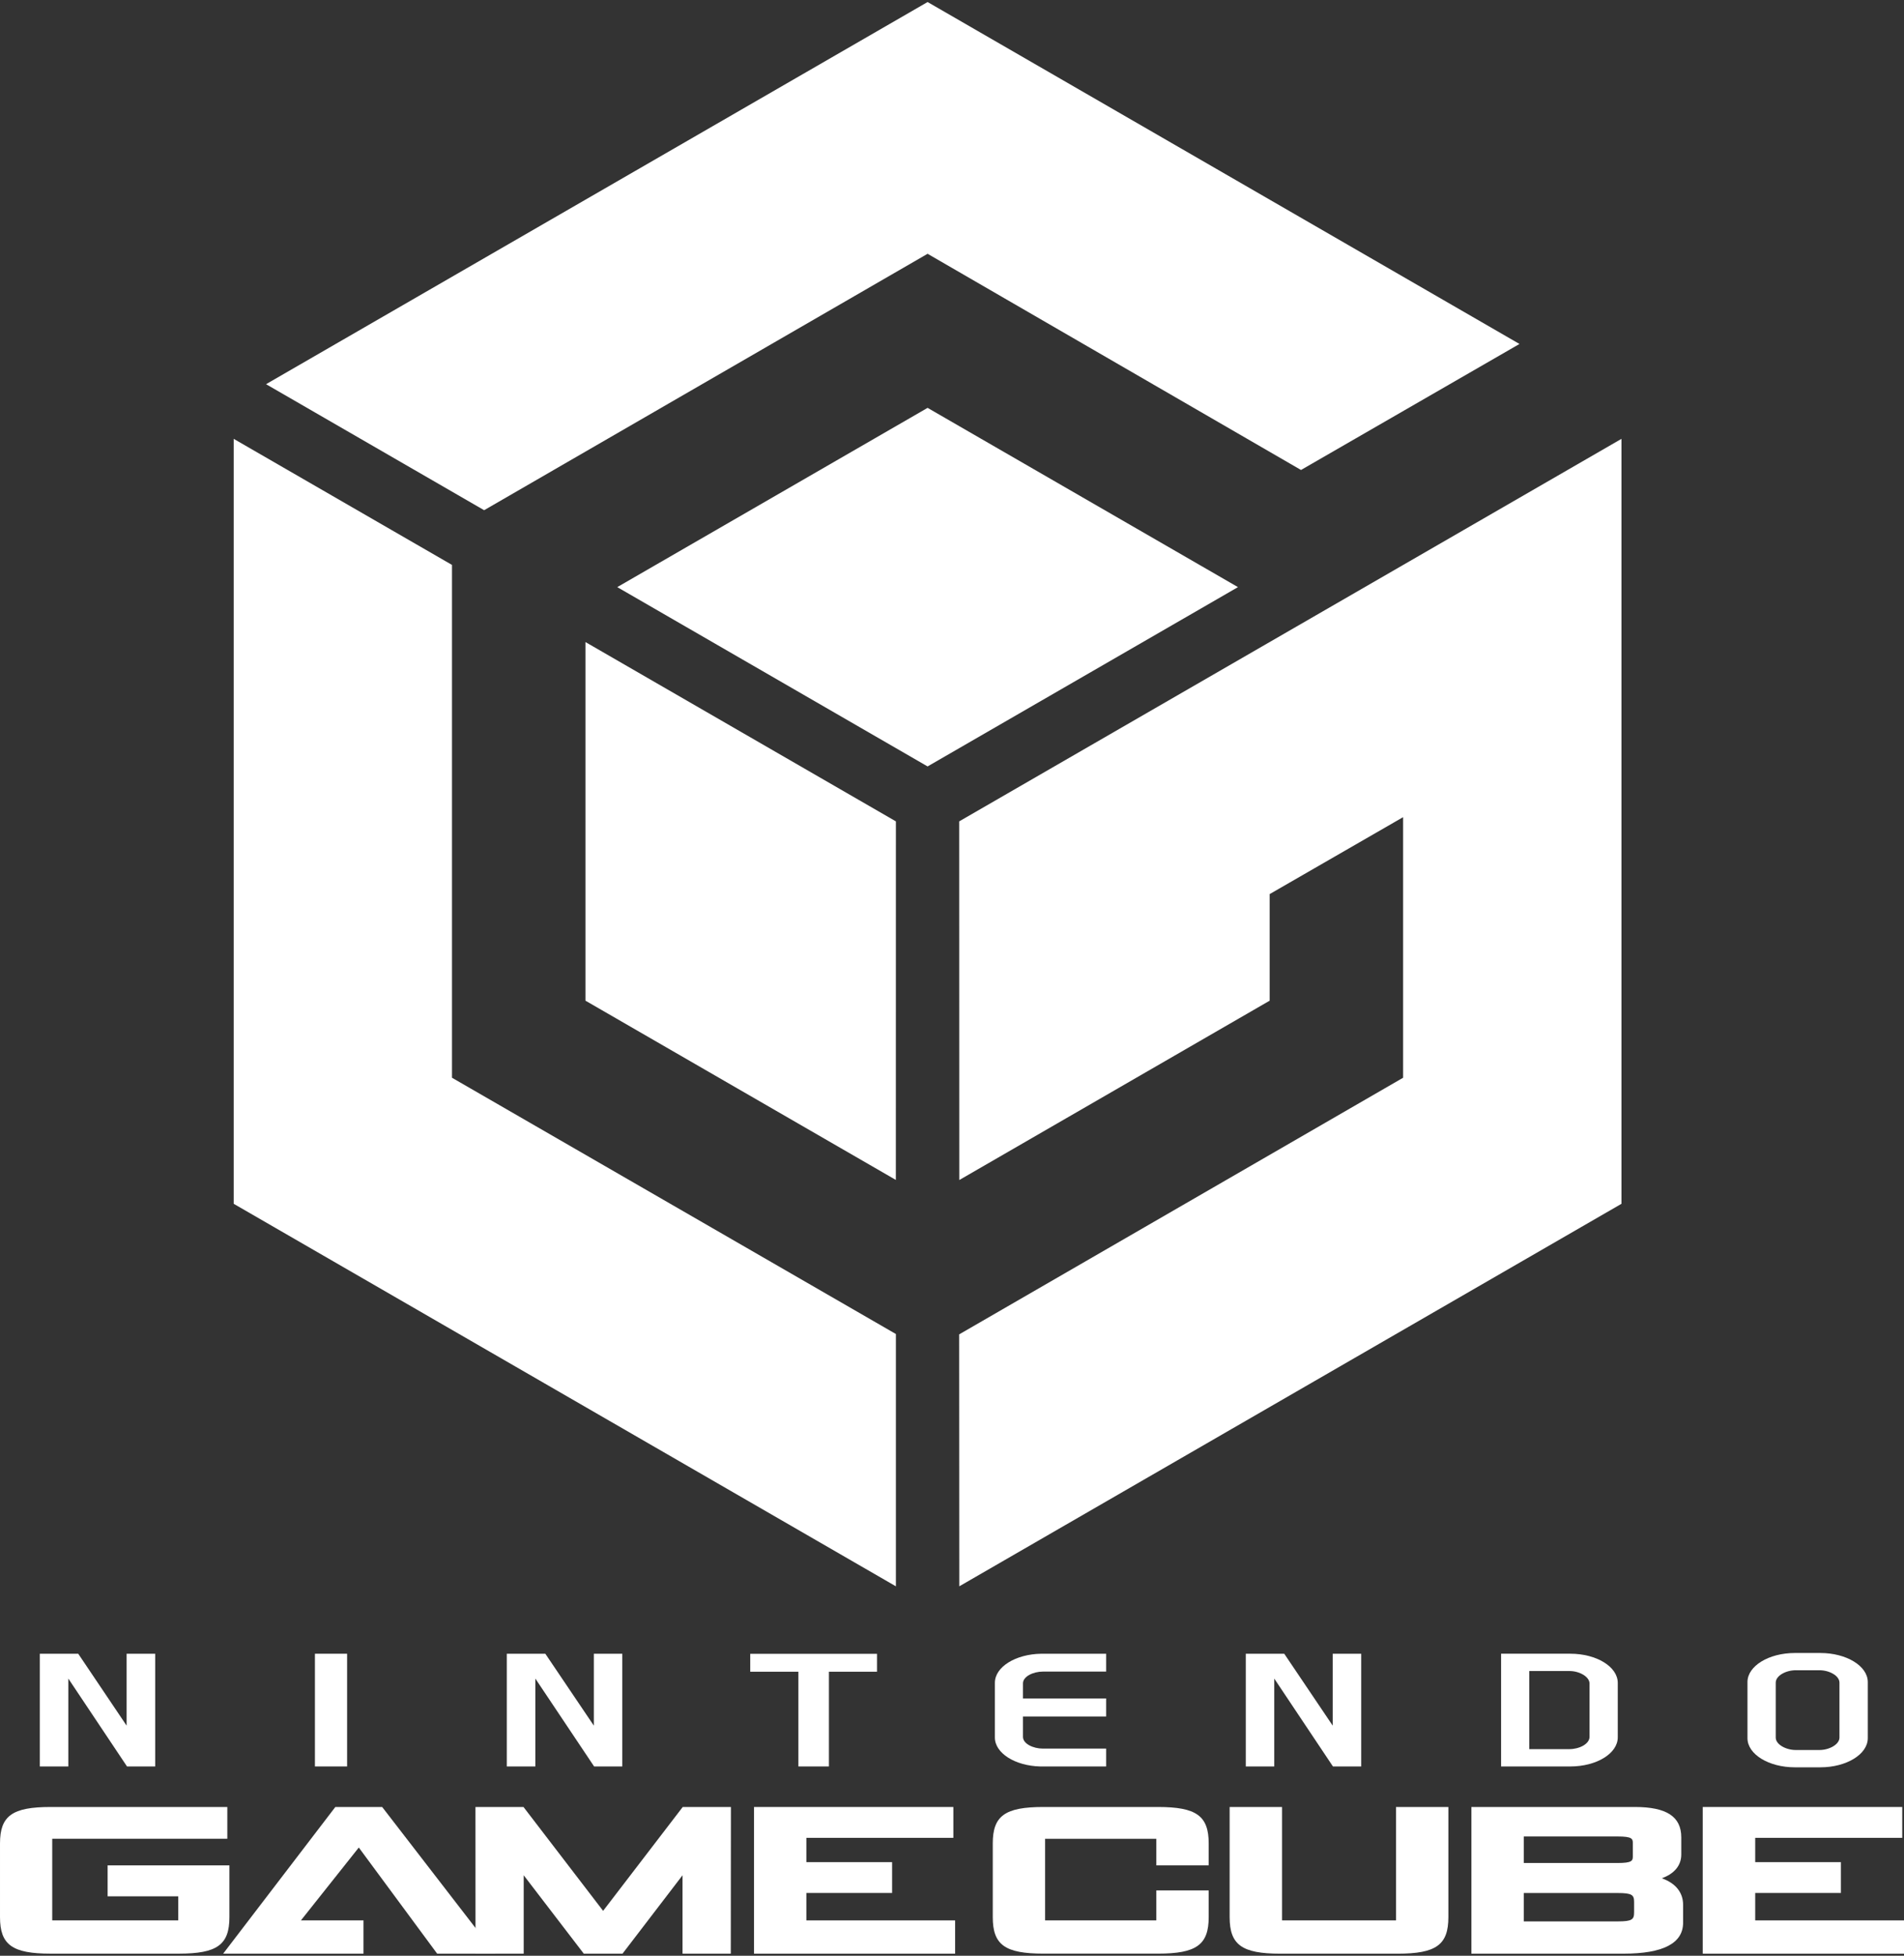 <svg clip-rule="evenodd" fill-rule="evenodd" stroke-linejoin="round" stroke-miterlimit="2" viewBox="0 0 600 616" xmlns="http://www.w3.org/2000/svg"><rect x="0" y="0" width="600" height="616" fill="#333333" stroke="none"/><g fill="#fff"><path d="m105.672 569.145-35.35 46.2h44.22v-10.476h-19.714l18.239-22.956 24.694 33.432h18.337l-35.667-46.2z"/><path d="m404.007 604.869v-35.72h-16.514v34.693c0 8.731 3.885 11.507 15.954 11.507h37.012c12.1 0 15.964-2.776 15.964-11.507v-34.693h-16.504v35.72z"/><path d="m196.174 615.345 18.909-24.693v24.693h15.206l.041-46.2h-15.185l-25.088 32.717-25.094-32.717h-15.133l.016 46.2h15.185v-24.693l18.934 24.693z"/><path d="m254.105 596.228h27.02v-9.711h-27.02v-7.657h46.323v-9.715h-62.817v46.2h63.373v-10.476h-46.879z"/><path d="m553.11 596.228h27.01v-9.711h-27.01v-7.657h46.334v-9.715h-62.869v46.2h63.425v-10.476h-46.89z"/><path d="m72.295 587.54h-38.383v9.746h22.253v7.579h-39.708v-25.708h55.178v-10.012h-55.697c-12.074 0-15.938 2.784-15.938 11.476v23.213c0 8.731 3.869 11.507 15.938 11.507h40.424c12.054 0 15.933-2.776 15.933-11.507z"/><path d="m364.928 569.145h-36.129c-12.111 0-15.954 2.784-15.954 11.491v23.198c0 8.731 3.843 11.499 15.954 11.499h36.129c12.069 0 15.964-2.768 15.964-11.499v-8.418h-16.504v9.449h-35.054v-25.693h35.054v8.368h16.504v-6.904c0-8.707-3.895-11.491-15.964-11.491z"/><path d="m523.665 591.597c3.967-1.41 6.148-4.041 6.148-7.474v-5.4c0-6.552-4.637-9.578-14.613-9.578h-51.528v46.2h47.944c12.475 0 18.774-3.249 18.774-9.777v-5.592c0-3.932-2.384-6.845-6.725-8.379zm-8.715 10.746c0 2.233-.638 2.838-5.13 2.838h-29.638v-8.938h29.638c4.492 0 5.13.625 5.13 2.816zm-34.768-23.909h29.575c4.575 0 4.788.738 4.788 2.074v4.201c0 1.335-.213 2.081-4.788 2.081h-29.575z"/><path d="m428.951 556.381v-35.506h-8.98v22.648l-15.273-22.648h-12.121v35.506h8.974v-27.681l18.493 27.681z"/><path d="m168.702 528.7 18.519 27.681h8.881v-35.506h-8.969v22.648l-15.289-22.648h-12.137v35.506h8.995z"/><path d="m21.531 528.7 18.493 27.681h8.881v-35.506h-9.005v22.648l-15.248-22.648h-12.105v35.506h8.984z"/><path d="m99.243 520.875h10.137v35.505h-10.137z"/><path d="m251.596 556.381h9.618v-29.84h15.154v-5.638h-39.946v5.638h15.174z"/><path d="m313.51 547.255c0 4.932 6.341 8.919 14.261 9.126h20.804v-5.623h-19.921c-3.106 0-6.289-1.539-6.289-3.694v-6.423h26.21v-5.674h-26.21v-4.763c0-2.144 3.183-3.702 6.289-3.702h19.921v-5.623h-20.467c-8.085.121-14.598 4.155-14.598 9.149z"/><path d="m588.59 529.794c0-5.061-6.735-9.153-14.951-9.153h-8.023c-8.226 0-14.941 4.092-14.941 9.153v17.68c0 5.076 6.715 9.176 14.941 9.176h8.023c8.216 0 14.951-4.096 14.951-9.176zm-8.927 17.5c0 2.14-3.204 3.905-6.299 3.905h-7.473c-3.116 0-6.31-1.765-6.31-3.905v-17.305c0-2.191 3.194-3.916 6.31-3.916h7.473c3.095 0 6.299 1.725 6.299 3.916z"/><path d="m494.858 556.381c8.267 0 14.941-4.1 14.941-9.169v-17.149c0-5.084-6.674-9.192-14.941-9.192h-21.827v35.506h21.827zm-12.942-30.059h12.667c3.136 0 6.32 1.789 6.32 3.944v16.767c0 2.311-3.298 3.889-6.32 3.889h-12.667z"/><path d="m184.495 315.183 97.808 56.462.014-112.938-97.822-56.476z"/><path d="m142.43 339.455 139.887 80.719v79.467l-208.672-120.481v-240.935l68.785 39.705zm149.878-210.99-97.793 56.461 97.793 56.477 97.808-56.477z"/><path d="m292.308 79.935 117.674 68.094 68.843-39.69-186.517-107.698-208.471 120.366 68.727 39.691zm149.85 259.52v-82.073l-42.051 24.229v33.572l-97.808 56.491v.115l-.029-113.053v-.029l208.701-120.482v240.935l-208.672 120.481-.043-79.352z"/></g></svg>